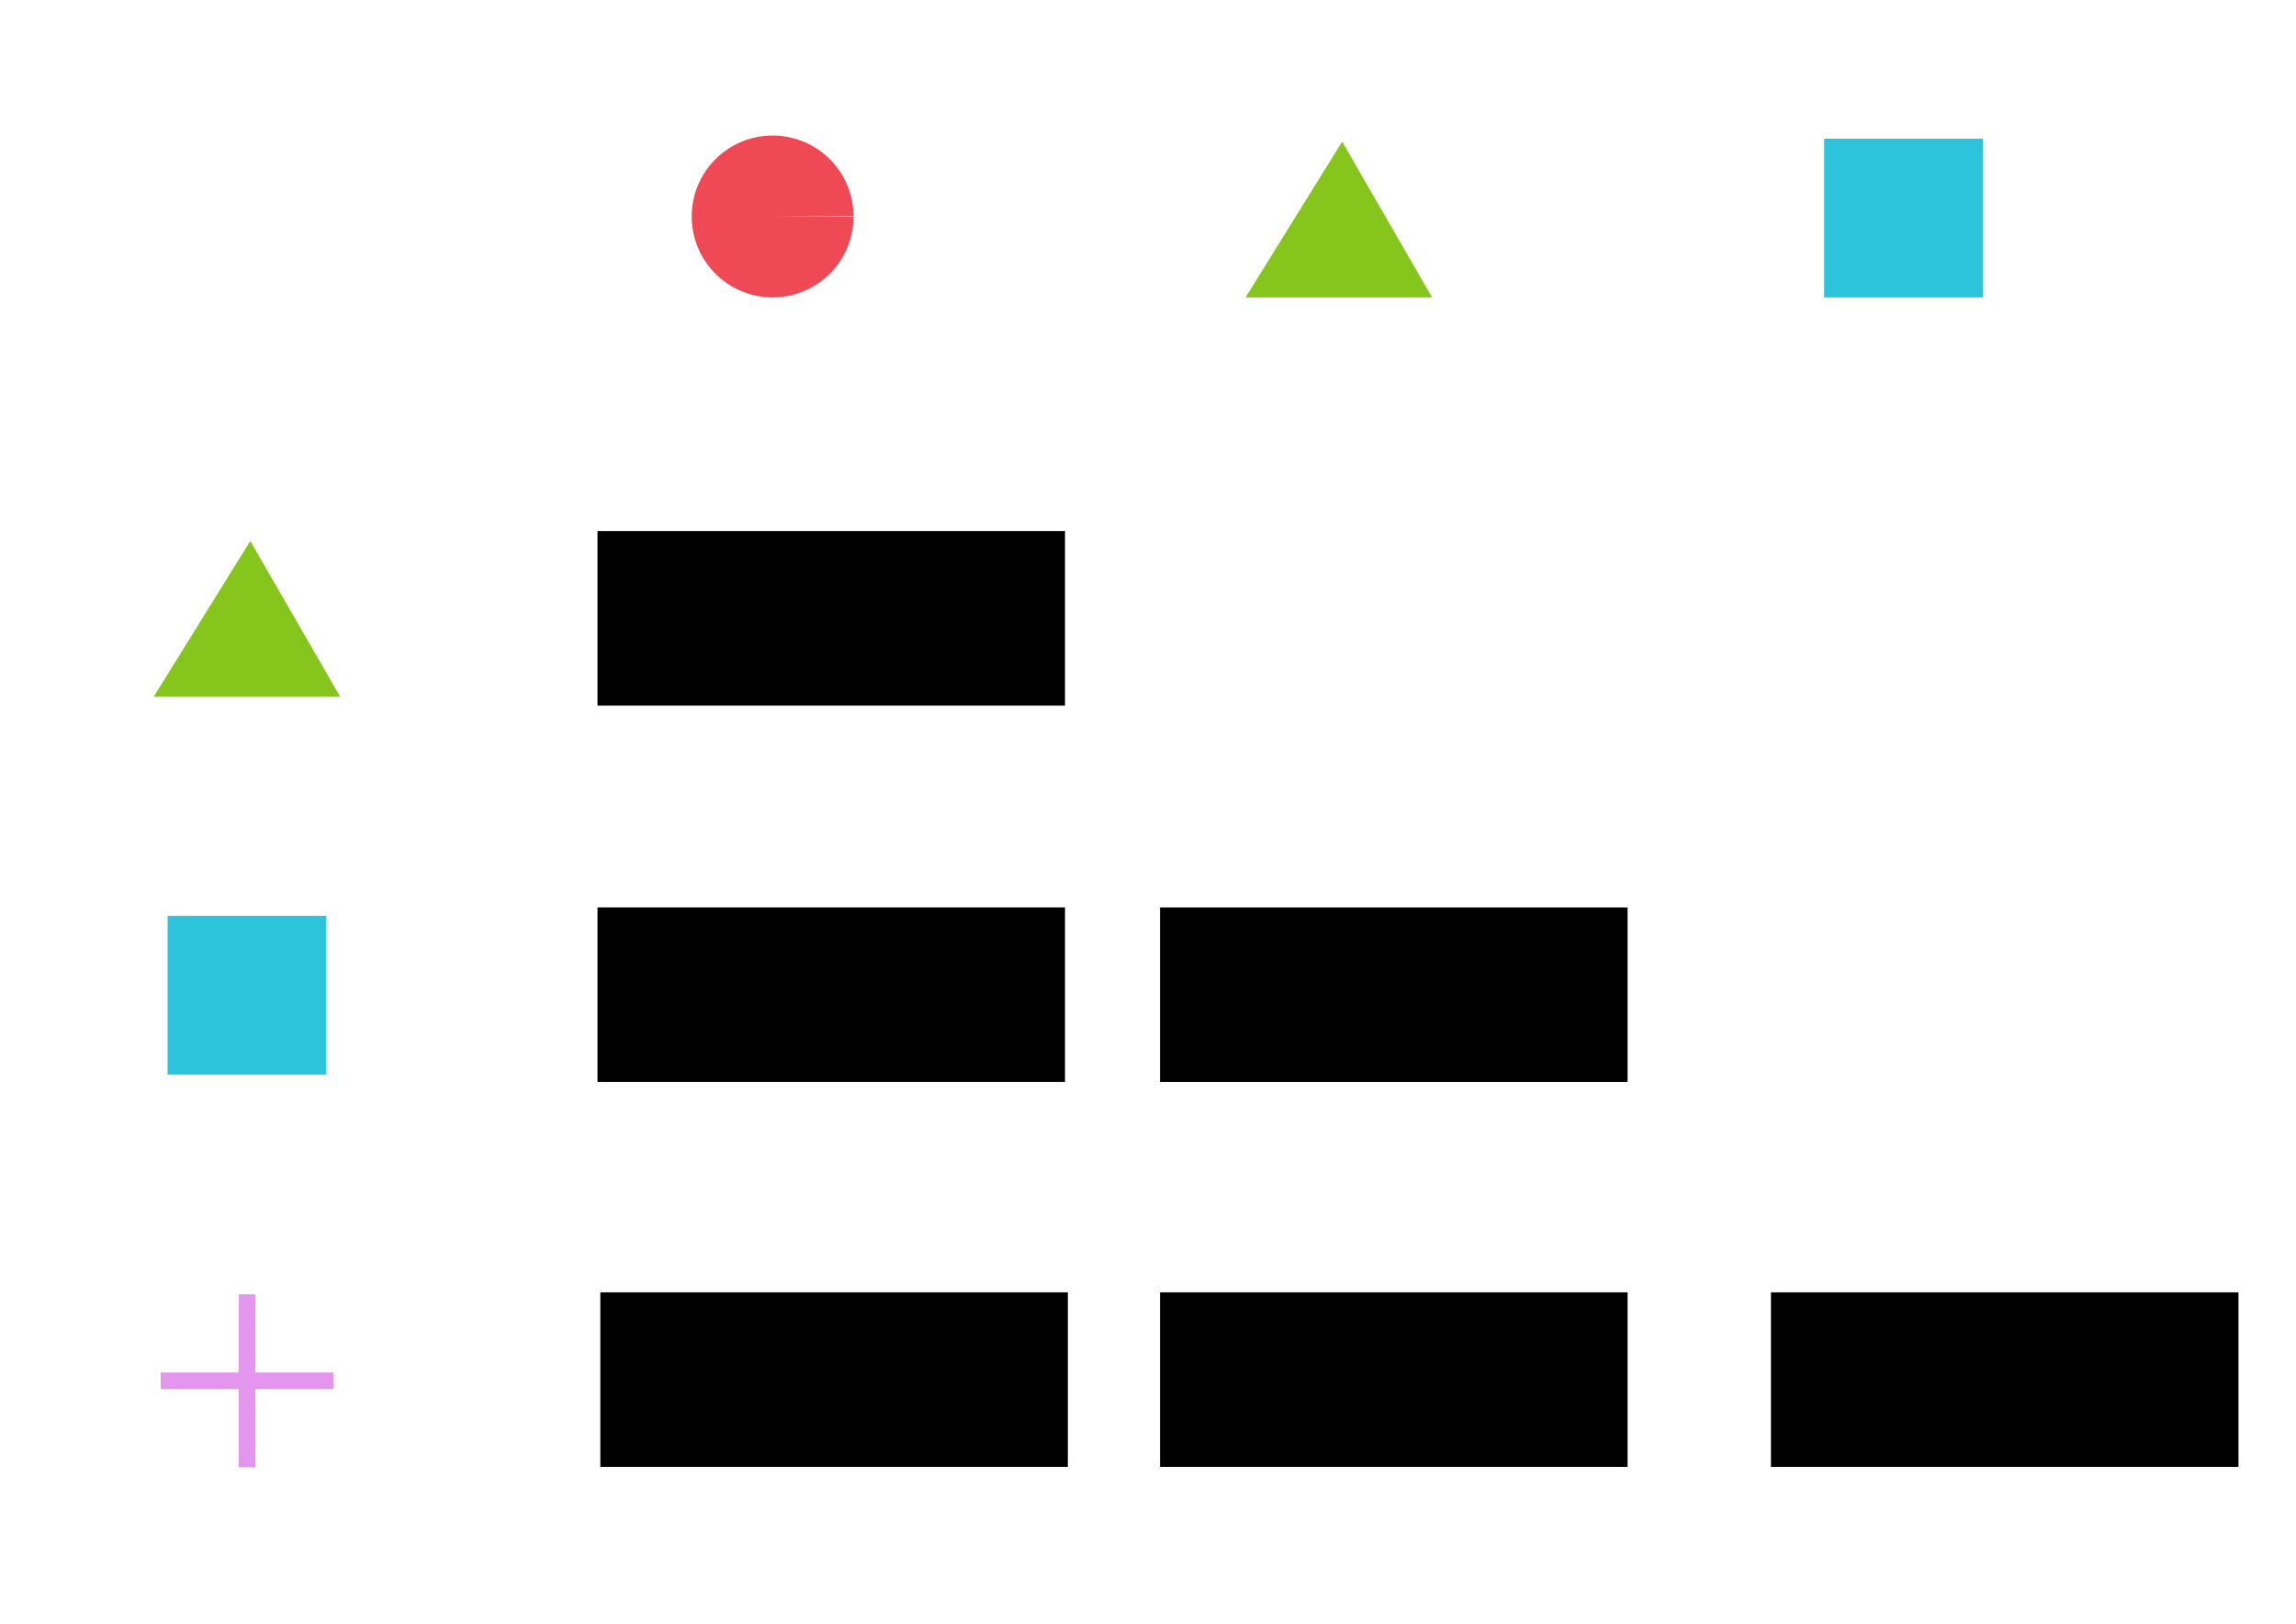 <?xml version="1.0" encoding="UTF-8" standalone="no"?>
<!-- Created with Inkscape (http://www.inkscape.org/) -->

<svg
   xmlns:dc="http://purl.org/dc/elements/1.1/"
   xmlns:cc="http://creativecommons.org/ns#"
   xmlns:rdf="http://www.w3.org/1999/02/22-rdf-syntax-ns#"
   xmlns:svg="http://www.w3.org/2000/svg"
   xmlns="http://www.w3.org/2000/svg"
   xmlns:sodipodi="http://sodipodi.sourceforge.net/DTD/sodipodi-0.dtd"
   xmlns:inkscape="http://www.inkscape.org/namespaces/inkscape"
   width="297mm"
   height="210mm"
   viewBox="0 0 1052.362 744.094"
   id="svg2"
   version="1.1"
   inkscape:version="0.91 r13725"
   sodipodi:docname="fig2_limsim_correlation_table.svg"
   inkscape:export-filename="D:\Cefe\PIERRE_DENELLE\Caroline_project\fdcoexist\inst\figures\fig2_limsim_correlation_table.png"
   inkscape:export-xdpi="250"
   inkscape:export-ydpi="250">
  <defs
     id="defs4" />
  <sodipodi:namedview
     id="base"
     pagecolor="#ffffff"
     bordercolor="#666666"
     borderopacity="1.0"
     inkscape:pageopacity="0.0"
     inkscape:pageshadow="2"
     inkscape:zoom="0.7"
     inkscape:cx="293.42215"
     inkscape:cy="370.50763"
     inkscape:document-units="px"
     inkscape:current-layer="layer1"
     showgrid="false"
     inkscape:window-width="1366"
     inkscape:window-height="705"
     inkscape:window-x="-8"
     inkscape:window-y="-8"
     inkscape:window-maximized="1"
     showguides="false" />
  <g
     inkscape:label="Calque 1"
     inkscape:groupmode="layer"
     id="layer1"
     transform="translate(0,-308.268)">
    <rect
       style="opacity:1;fill:#2cc4da;fill-opacity:1;stroke:none;stroke-width:1.875;stroke-miterlimit:4;stroke-dasharray:1.875, 3.75;stroke-dashoffset:0;stroke-opacity:1"
       id="rect4138"
       width="72.723"
       height="72.723"
       x="836.082"
       y="371.84" />
    <g
       id="g4159"
       transform="matrix(1.52,0,0,1.52,-119.091,-186.797)">
      <path
         inkscape:connector-curvature="0"
         id="path4140"
         d="m 152.857,715.934 0,52.143"
         style="fill:none;fill-rule:evenodd;stroke:#e495ee;stroke-width:5;stroke-linecap:butt;stroke-linejoin:miter;stroke-miterlimit:4;stroke-dasharray:none;stroke-opacity:1" />
      <path
         inkscape:connector-curvature="0"
         id="path4140-4"
         d="m 178.929,742.005 -52.143,0"
         style="fill:none;fill-opacity:1;fill-rule:evenodd;stroke:#e495ee;stroke-width:5;stroke-linecap:butt;stroke-linejoin:miter;stroke-miterlimit:4;stroke-dasharray:none;stroke-opacity:1" />
    </g>
    <path
       style="opacity:1;fill:#ef4955;fill-opacity:1;stroke:none;stroke-width:1.875;stroke-miterlimit:4;stroke-dasharray:1.875, 3.75;stroke-dashoffset:0;stroke-opacity:1"
       id="path4157"
       sodipodi:type="arc"
       sodipodi:cx="354.1423"
       sodipodi:cy="407.47296"
       sodipodi:rx="37.090641"
       sodipodi:ry="37.090641"
       sodipodi:start="0"
       sodipodi:end="6.2754016"
       d="m 391.233,407.473 a 37.091,37.091 0 0 1 -37.018,37.091 37.091,37.091 0 0 1 -37.163,-36.946 37.091,37.091 0 0 1 36.874,-37.234 37.091,37.091 0 0 1 37.306,36.801 l -37.09,0.289 z" />
    <path
       style="fill:#86c51b;fill-opacity:1;fill-rule:evenodd;stroke:none;stroke-width:1px;stroke-linecap:butt;stroke-linejoin:miter;stroke-opacity:1"
       d="m 570.906,444.564 85.503,0 -41.223,-71.4 z"
       id="path4136"
       inkscape:connector-curvature="0" />
    <rect
       style="opacity:1;fill:#2cc4da;fill-opacity:1;stroke:none;stroke-width:1.875;stroke-miterlimit:4;stroke-dasharray:1.875, 3.75;stroke-dashoffset:0;stroke-opacity:1"
       id="rect4138-5"
       width="72.723"
       height="72.723"
       x="76.828"
       y="727.992" />
    <path
       style="fill:#86c51b;fill-opacity:1;fill-rule:evenodd;stroke:none;stroke-width:1px;stroke-linecap:butt;stroke-linejoin:miter;stroke-opacity:1"
       d="m 70.438,627.577 85.503,0 -41.223,-71.4 z"
       id="path4136-0"
       inkscape:connector-curvature="0" />
    <flowRoot
       xml:space="preserve"
       id="flowRoot4181"
       style="font-style:normal;font-weight:normal;font-size:40px;line-height:125%;font-family:sans-serif;letter-spacing:0px;word-spacing:0px;fill:#000000;fill-opacity:1;stroke:none;stroke-width:1px;stroke-linecap:butt;stroke-linejoin:miter;stroke-opacity:1"
       transform="translate(33.854,304.679)"><flowRegion
         id="flowRegion4183"><rect
           id="rect4185"
           width="214.286"
           height="80"
           x="240"
           y="246.952" /></flowRegion><flowPara
         id="flowPara4187"
         style="font-size:70px">0.97</flowPara></flowRoot>    <flowRoot
       xml:space="preserve"
       id="flowRoot4181-7"
       style="font-style:normal;font-weight:normal;font-size:40px;line-height:125%;font-family:sans-serif;letter-spacing:0px;word-spacing:0px;fill:#000000;fill-opacity:1;stroke:none;stroke-width:1px;stroke-linecap:butt;stroke-linejoin:miter;stroke-opacity:1"
       transform="translate(33.854,477.156)"><flowRegion
         id="flowRegion4183-9"><rect
           id="rect4185-7"
           width="214.286"
           height="80"
           x="240"
           y="246.952" /></flowRegion><flowPara
         id="flowPara4187-0"
         style="font-size:70px">0.57</flowPara></flowRoot>    <flowRoot
       xml:space="preserve"
       id="flowRoot4181-5"
       style="font-style:normal;font-weight:normal;font-size:40px;line-height:125%;font-family:sans-serif;letter-spacing:0px;word-spacing:0px;fill:#000000;fill-opacity:1;stroke:none;stroke-width:1px;stroke-linecap:butt;stroke-linejoin:miter;stroke-opacity:1"
       transform="translate(35.158,653.551)"><flowRegion
         id="flowRegion4183-1"><rect
           id="rect4185-3"
           width="214.286"
           height="80"
           x="240"
           y="246.952" /></flowRegion><flowPara
         id="flowPara4187-8"
         style="font-size:70px">0.91</flowPara></flowRoot>    <flowRoot
       xml:space="preserve"
       id="flowRoot4181-9"
       style="font-style:normal;font-weight:normal;font-size:40px;line-height:125%;font-family:sans-serif;letter-spacing:0px;word-spacing:0px;fill:#000000;fill-opacity:1;stroke:none;stroke-width:1px;stroke-linecap:butt;stroke-linejoin:miter;stroke-opacity:1"
       transform="translate(291.709,477.171)"><flowRegion
         id="flowRegion4183-4"><rect
           id="rect4185-8"
           width="214.286"
           height="80"
           x="240"
           y="246.952" /></flowRegion><flowPara
         id="flowPara4187-1"
         style="font-size:70px">0.52</flowPara></flowRoot>    <flowRoot
       xml:space="preserve"
       id="flowRoot4181-97"
       style="font-style:normal;font-weight:normal;font-size:40px;line-height:125%;font-family:sans-serif;letter-spacing:0px;word-spacing:0px;fill:#000000;fill-opacity:1;stroke:none;stroke-width:1px;stroke-linecap:butt;stroke-linejoin:miter;stroke-opacity:1"
       transform="translate(291.709,653.551)"><flowRegion
         id="flowRegion4183-46"><rect
           id="rect4185-5"
           width="214.286"
           height="80"
           x="240"
           y="246.952" /></flowRegion><flowPara
         id="flowPara4187-4"
         style="font-size:70px">0.95</flowPara></flowRoot>    <flowRoot
       xml:space="preserve"
       id="flowRoot4181-4"
       style="font-style:normal;font-weight:normal;font-size:40px;line-height:125%;font-family:sans-serif;letter-spacing:0px;word-spacing:0px;fill:#000000;fill-opacity:1;stroke:none;stroke-width:1px;stroke-linecap:butt;stroke-linejoin:miter;stroke-opacity:1"
       transform="translate(571.709,653.551)"><flowRegion
         id="flowRegion4183-13"><rect
           id="rect4185-85"
           width="214.286"
           height="80"
           x="240"
           y="246.952" /></flowRegion><flowPara
         id="flowPara4187-16"
         style="font-size:70px">0.5</flowPara></flowRoot>  </g>
</svg>

